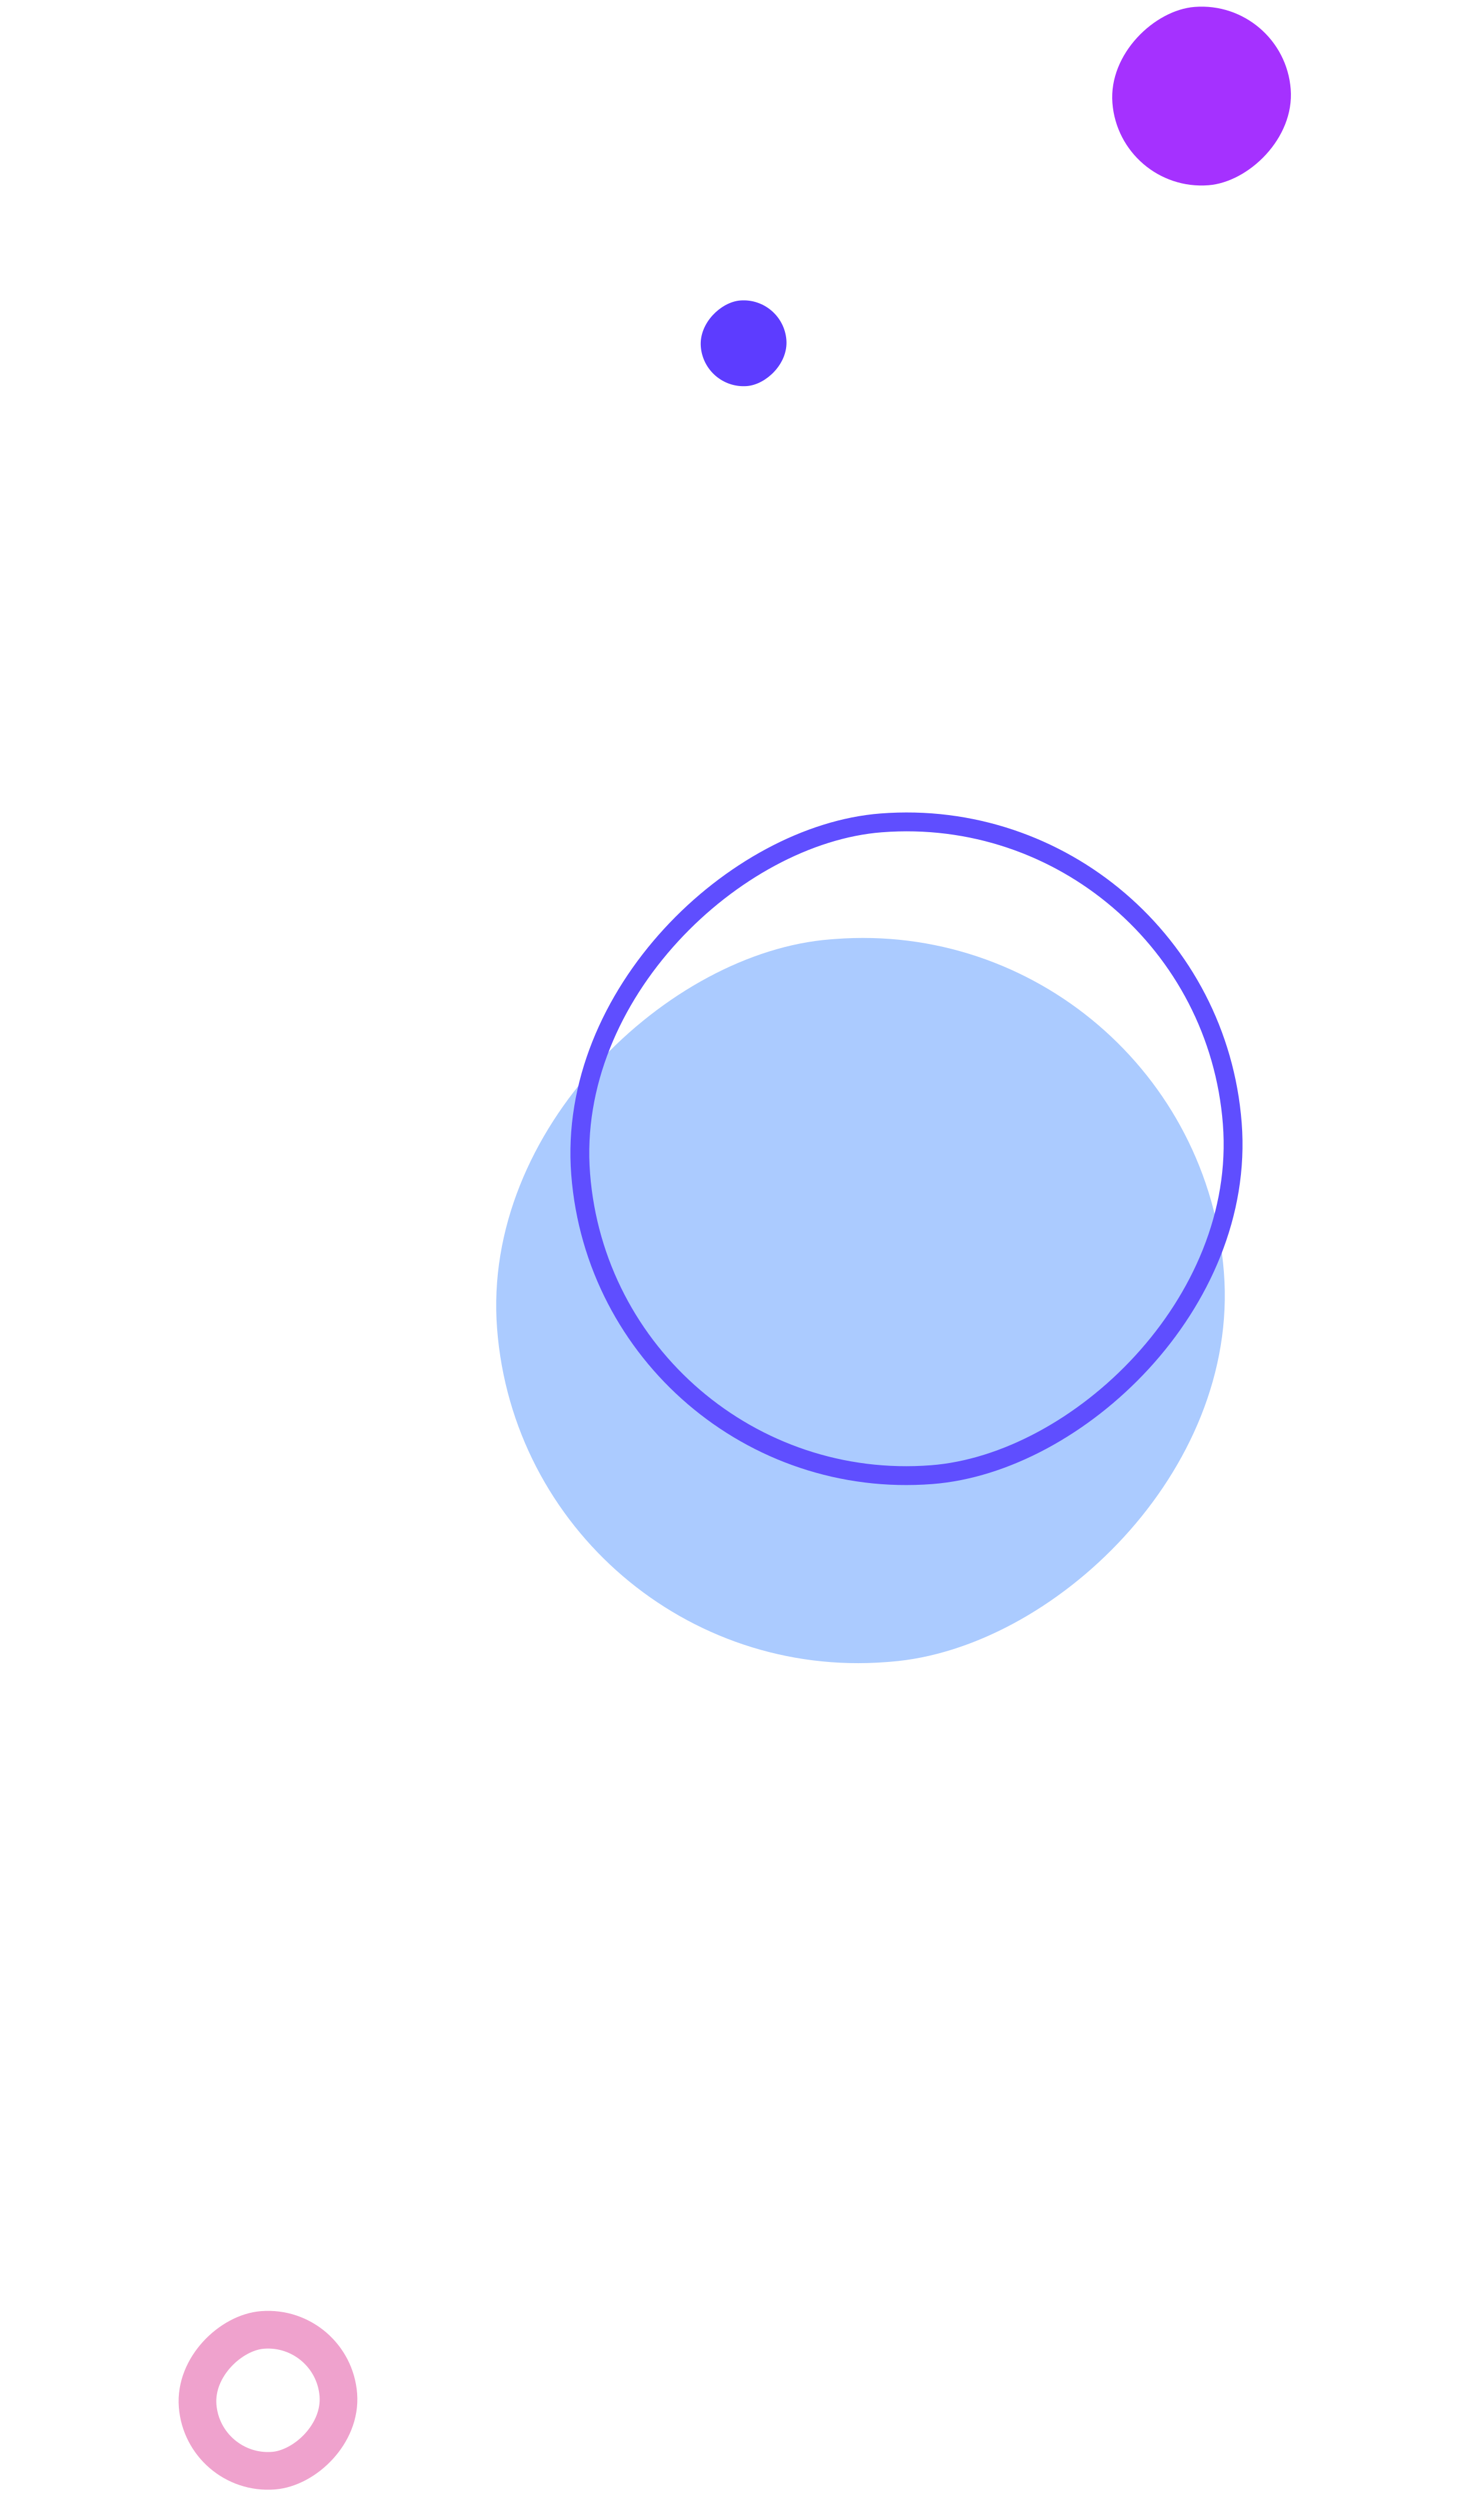 <svg width="123" height="209" viewBox="0 0 123 209" fill="none" xmlns="http://www.w3.org/2000/svg">
<rect x="27.835" y="194.327" width="11.802" height="11.802" rx="5.901" transform="rotate(85.568 27.835 194.327)" stroke="#EFA2CD" stroke-width="3.151"/>
<rect x="99.998" y="76.163" width="60.599" height="60.957" rx="30.299" transform="rotate(85.568 99.998 76.163)" fill="#ABCBFF"/>
<rect x="100.928" y="66.682" width="54.651" height="54.651" rx="27.325" transform="rotate(85.568 100.928 66.682)" stroke="#5F4EFF" stroke-width="1.576"/>
<rect x="65.478" y="24.843" width="7.178" height="7.178" rx="3.589" transform="rotate(85.568 65.478 24.843)" fill="#5D3CFF"/>
<rect x="107.347" width="14.954" height="14.954" rx="7.477" transform="rotate(85.568 107.347 0)" fill="#A531FF"/>
</svg>
